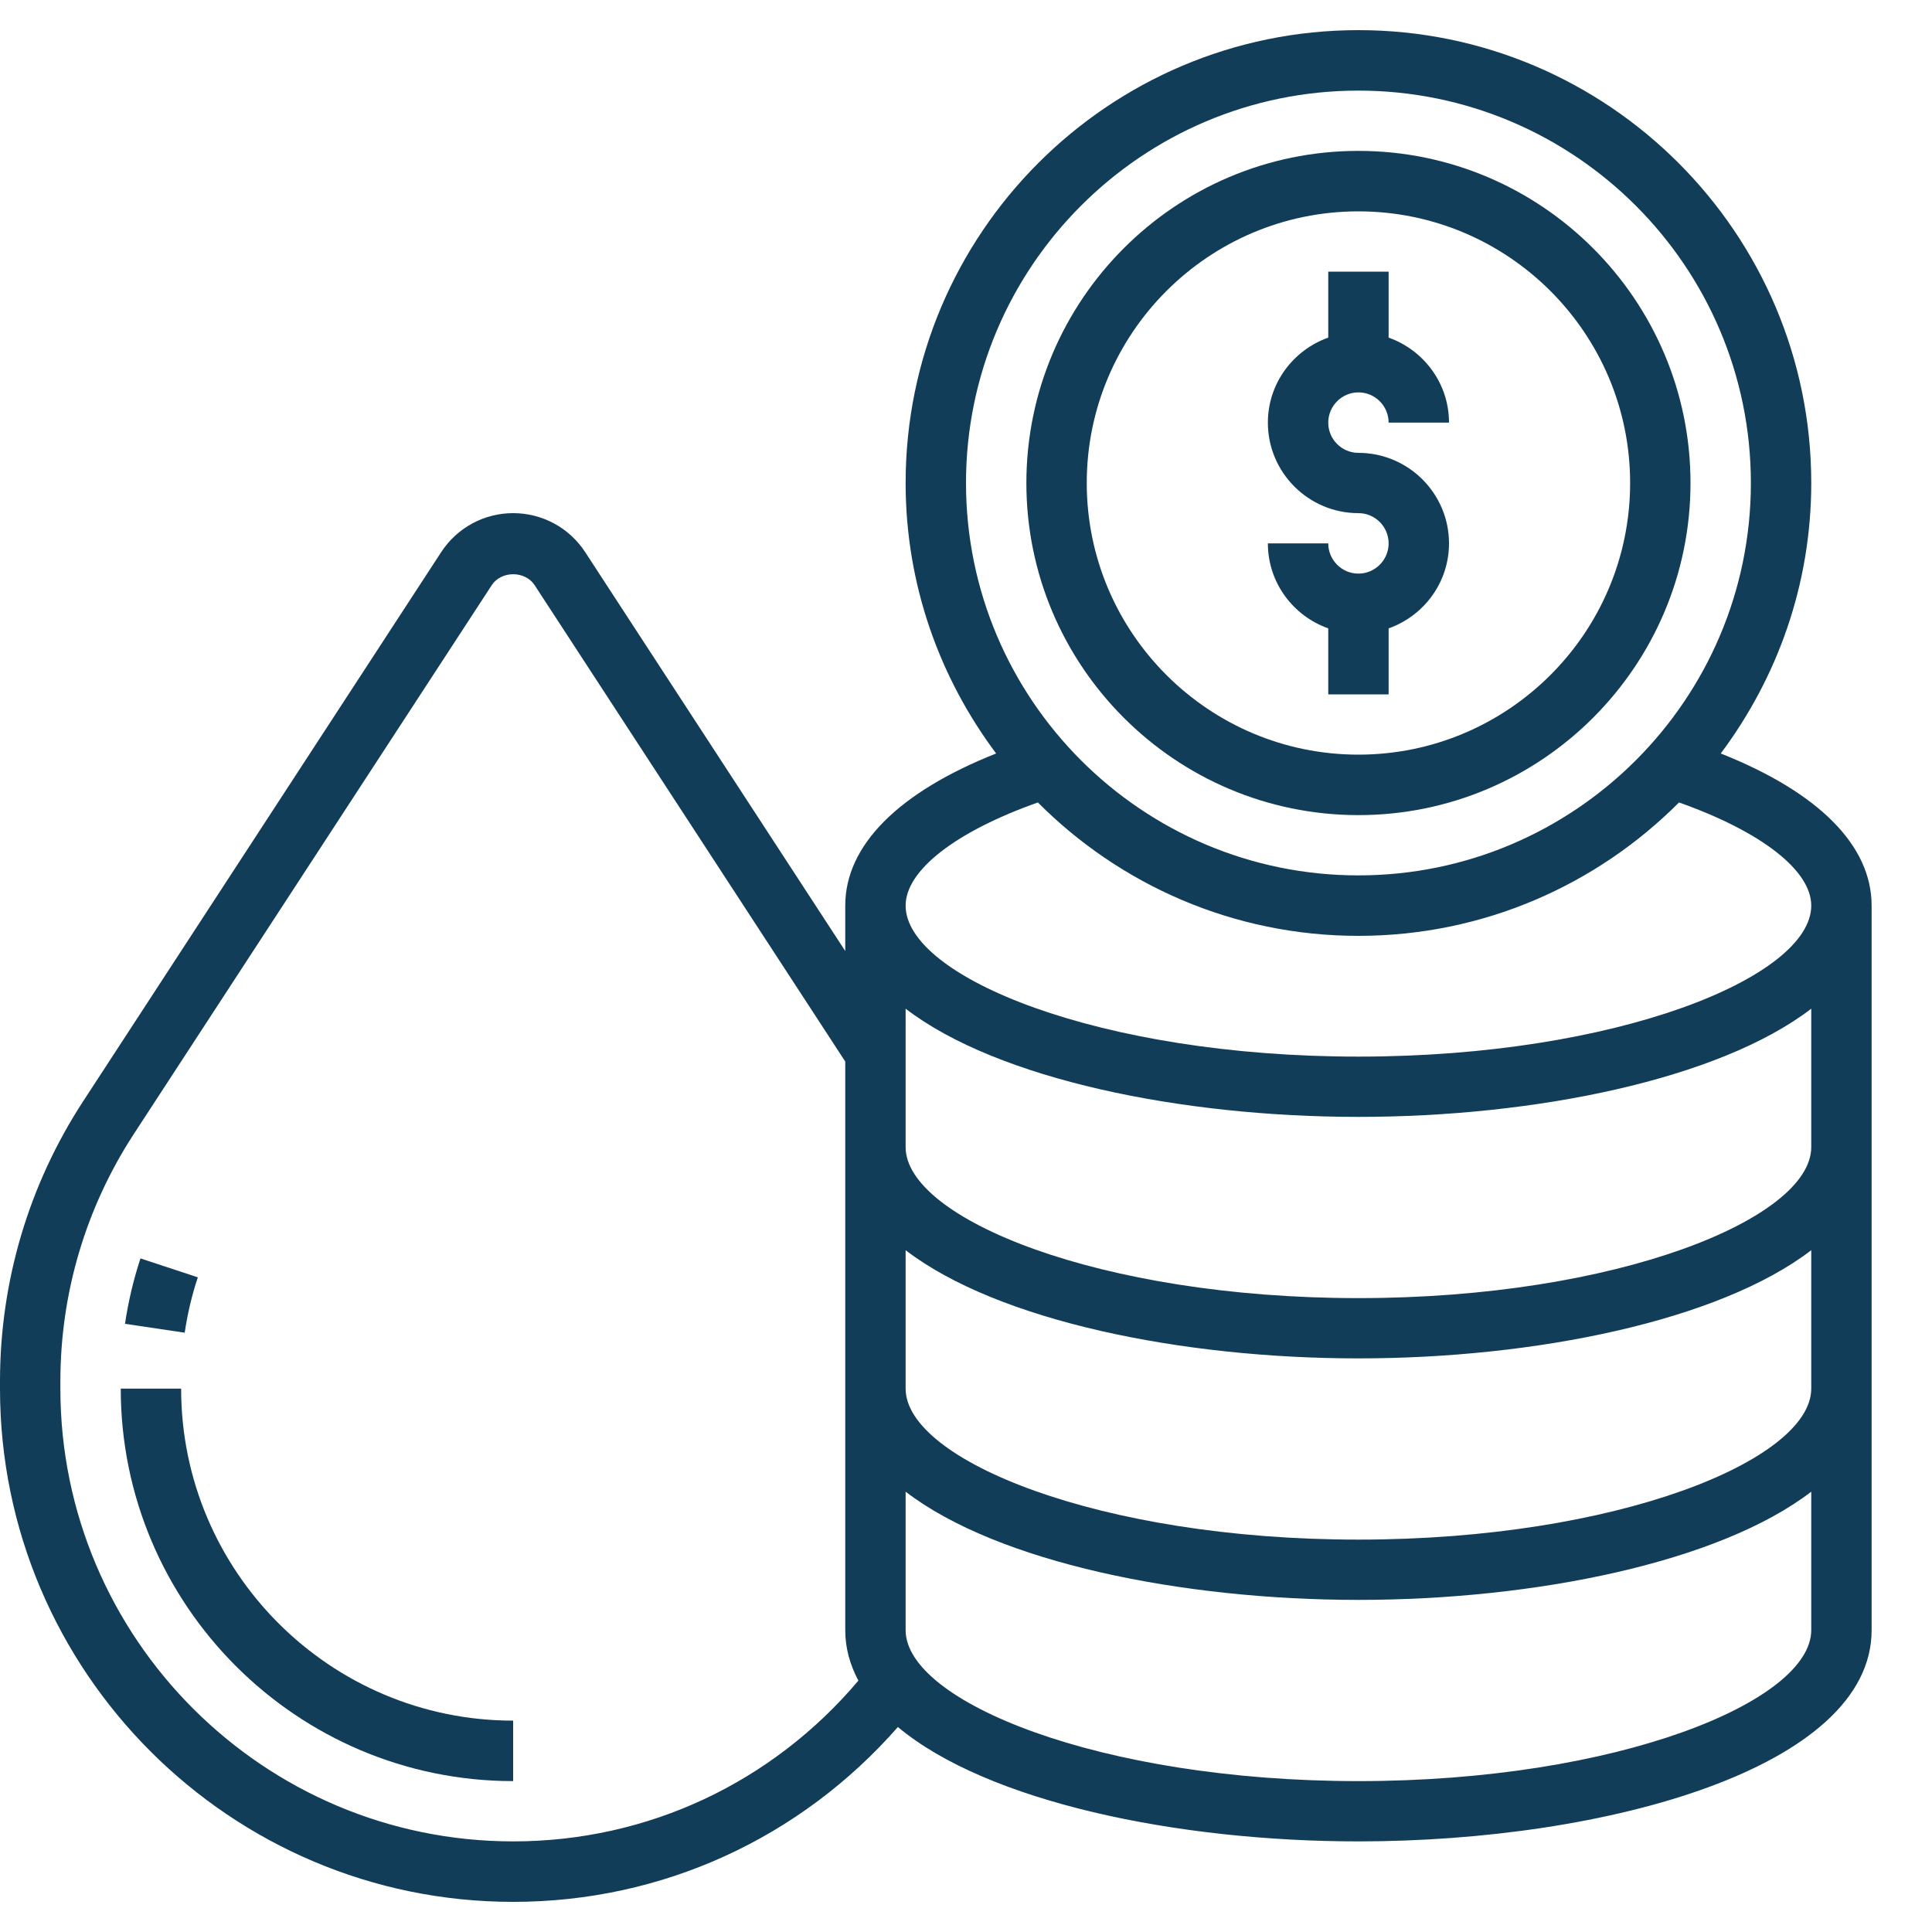 <svg width="20" height="20" viewBox="0 0 20 20" fill="none" xmlns="http://www.w3.org/2000/svg">
<path d="M14.062 8.438C15.958 8.438 17.5 6.895 17.5 5C17.5 3.105 15.958 1.562 14.062 1.562C12.167 1.562 10.625 3.105 10.625 5C10.625 6.895 12.167 8.438 14.062 8.438ZM14.062 2.188C15.613 2.188 16.875 3.449 16.875 5C16.875 6.551 15.613 7.812 14.062 7.812C12.512 7.812 11.25 6.551 11.25 5C11.25 3.449 12.512 2.188 14.062 2.188Z" fill="#123D59"/>
<path d="M14.062 5.938C13.89 5.938 13.75 5.797 13.75 5.625H13.125C13.125 6.032 13.387 6.376 13.75 6.505V7.188H14.375V6.505C14.738 6.376 15 6.032 15 5.625C15 5.108 14.579 4.688 14.062 4.688C13.89 4.688 13.75 4.547 13.75 4.375C13.75 4.203 13.89 4.062 14.062 4.062C14.235 4.062 14.375 4.203 14.375 4.375H15C15 3.968 14.738 3.624 14.375 3.495V2.812H13.75V3.495C13.387 3.624 13.125 3.968 13.125 4.375C13.125 4.892 13.546 5.312 14.062 5.312C14.235 5.312 14.375 5.453 14.375 5.625C14.375 5.797 14.235 5.938 14.062 5.938Z" fill="#123D59"/>
<path d="M17.813 7.8C18.399 7.017 18.75 6.05 18.75 5C18.75 2.415 16.647 0.312 14.062 0.312C11.478 0.312 9.375 2.415 9.375 5C9.375 6.05 9.726 7.017 10.312 7.8C9.301 8.201 8.75 8.751 8.75 9.375V9.845L6.058 5.716C5.893 5.463 5.614 5.312 5.312 5.312C5.011 5.312 4.732 5.463 4.567 5.716L0.863 11.397C0.298 12.262 0 13.266 0 14.299V14.375C0 17.304 2.383 19.688 5.312 19.688C6.857 19.688 8.286 19.028 9.295 17.878C10.22 18.652 12.182 19.062 14.062 19.062C16.638 19.062 19.375 18.296 19.375 16.875V9.375C19.375 8.751 18.824 8.201 17.813 7.8ZM14.062 0.938C16.302 0.938 18.125 2.76 18.125 5C18.125 7.24 16.302 9.062 14.062 9.062C11.822 9.062 10 7.24 10 5C10 2.76 11.822 0.938 14.062 0.938ZM10.744 8.307C11.593 9.159 12.767 9.688 14.062 9.688C15.358 9.688 16.532 9.159 17.381 8.307C18.228 8.607 18.75 9.008 18.75 9.375C18.75 10.113 16.745 10.938 14.062 10.938C11.38 10.938 9.375 10.113 9.375 9.375C9.375 9.008 9.897 8.607 10.744 8.307ZM5.312 19.062C2.728 19.062 0.625 16.96 0.625 14.375V14.299C0.625 13.387 0.888 12.502 1.386 11.738L5.091 6.057C5.189 5.907 5.436 5.907 5.534 6.057L8.75 10.989V16.875C8.75 17.061 8.799 17.234 8.886 17.398C7.992 18.455 6.705 19.062 5.312 19.062ZM14.062 18.438C11.38 18.438 9.375 17.613 9.375 16.875V15.442C10.329 16.174 12.234 16.562 14.062 16.562C15.891 16.562 17.796 16.174 18.75 15.442V16.875C18.75 17.613 16.745 18.438 14.062 18.438ZM14.062 15.938C11.38 15.938 9.375 15.113 9.375 14.375V12.942C10.329 13.674 12.234 14.062 14.062 14.062C15.891 14.062 17.796 13.674 18.75 12.942V14.375C18.75 15.113 16.745 15.938 14.062 15.938ZM14.062 13.438C11.38 13.438 9.375 12.613 9.375 11.875V10.442C10.329 11.174 12.234 11.562 14.062 11.562C15.891 11.562 17.796 11.174 18.75 10.442V11.875C18.75 12.613 16.745 13.438 14.062 13.438Z" fill="#123D59"/>
<path d="M2.048 13.223L1.454 13.027C1.382 13.246 1.328 13.474 1.294 13.704L1.912 13.796C1.941 13.601 1.986 13.408 2.048 13.223Z" fill="#123D59"/>
<path d="M1.875 14.375H1.25C1.25 16.615 3.072 18.438 5.312 18.438V17.812C3.417 17.812 1.875 16.27 1.875 14.375Z" fill="#123D59"/>
</svg>
